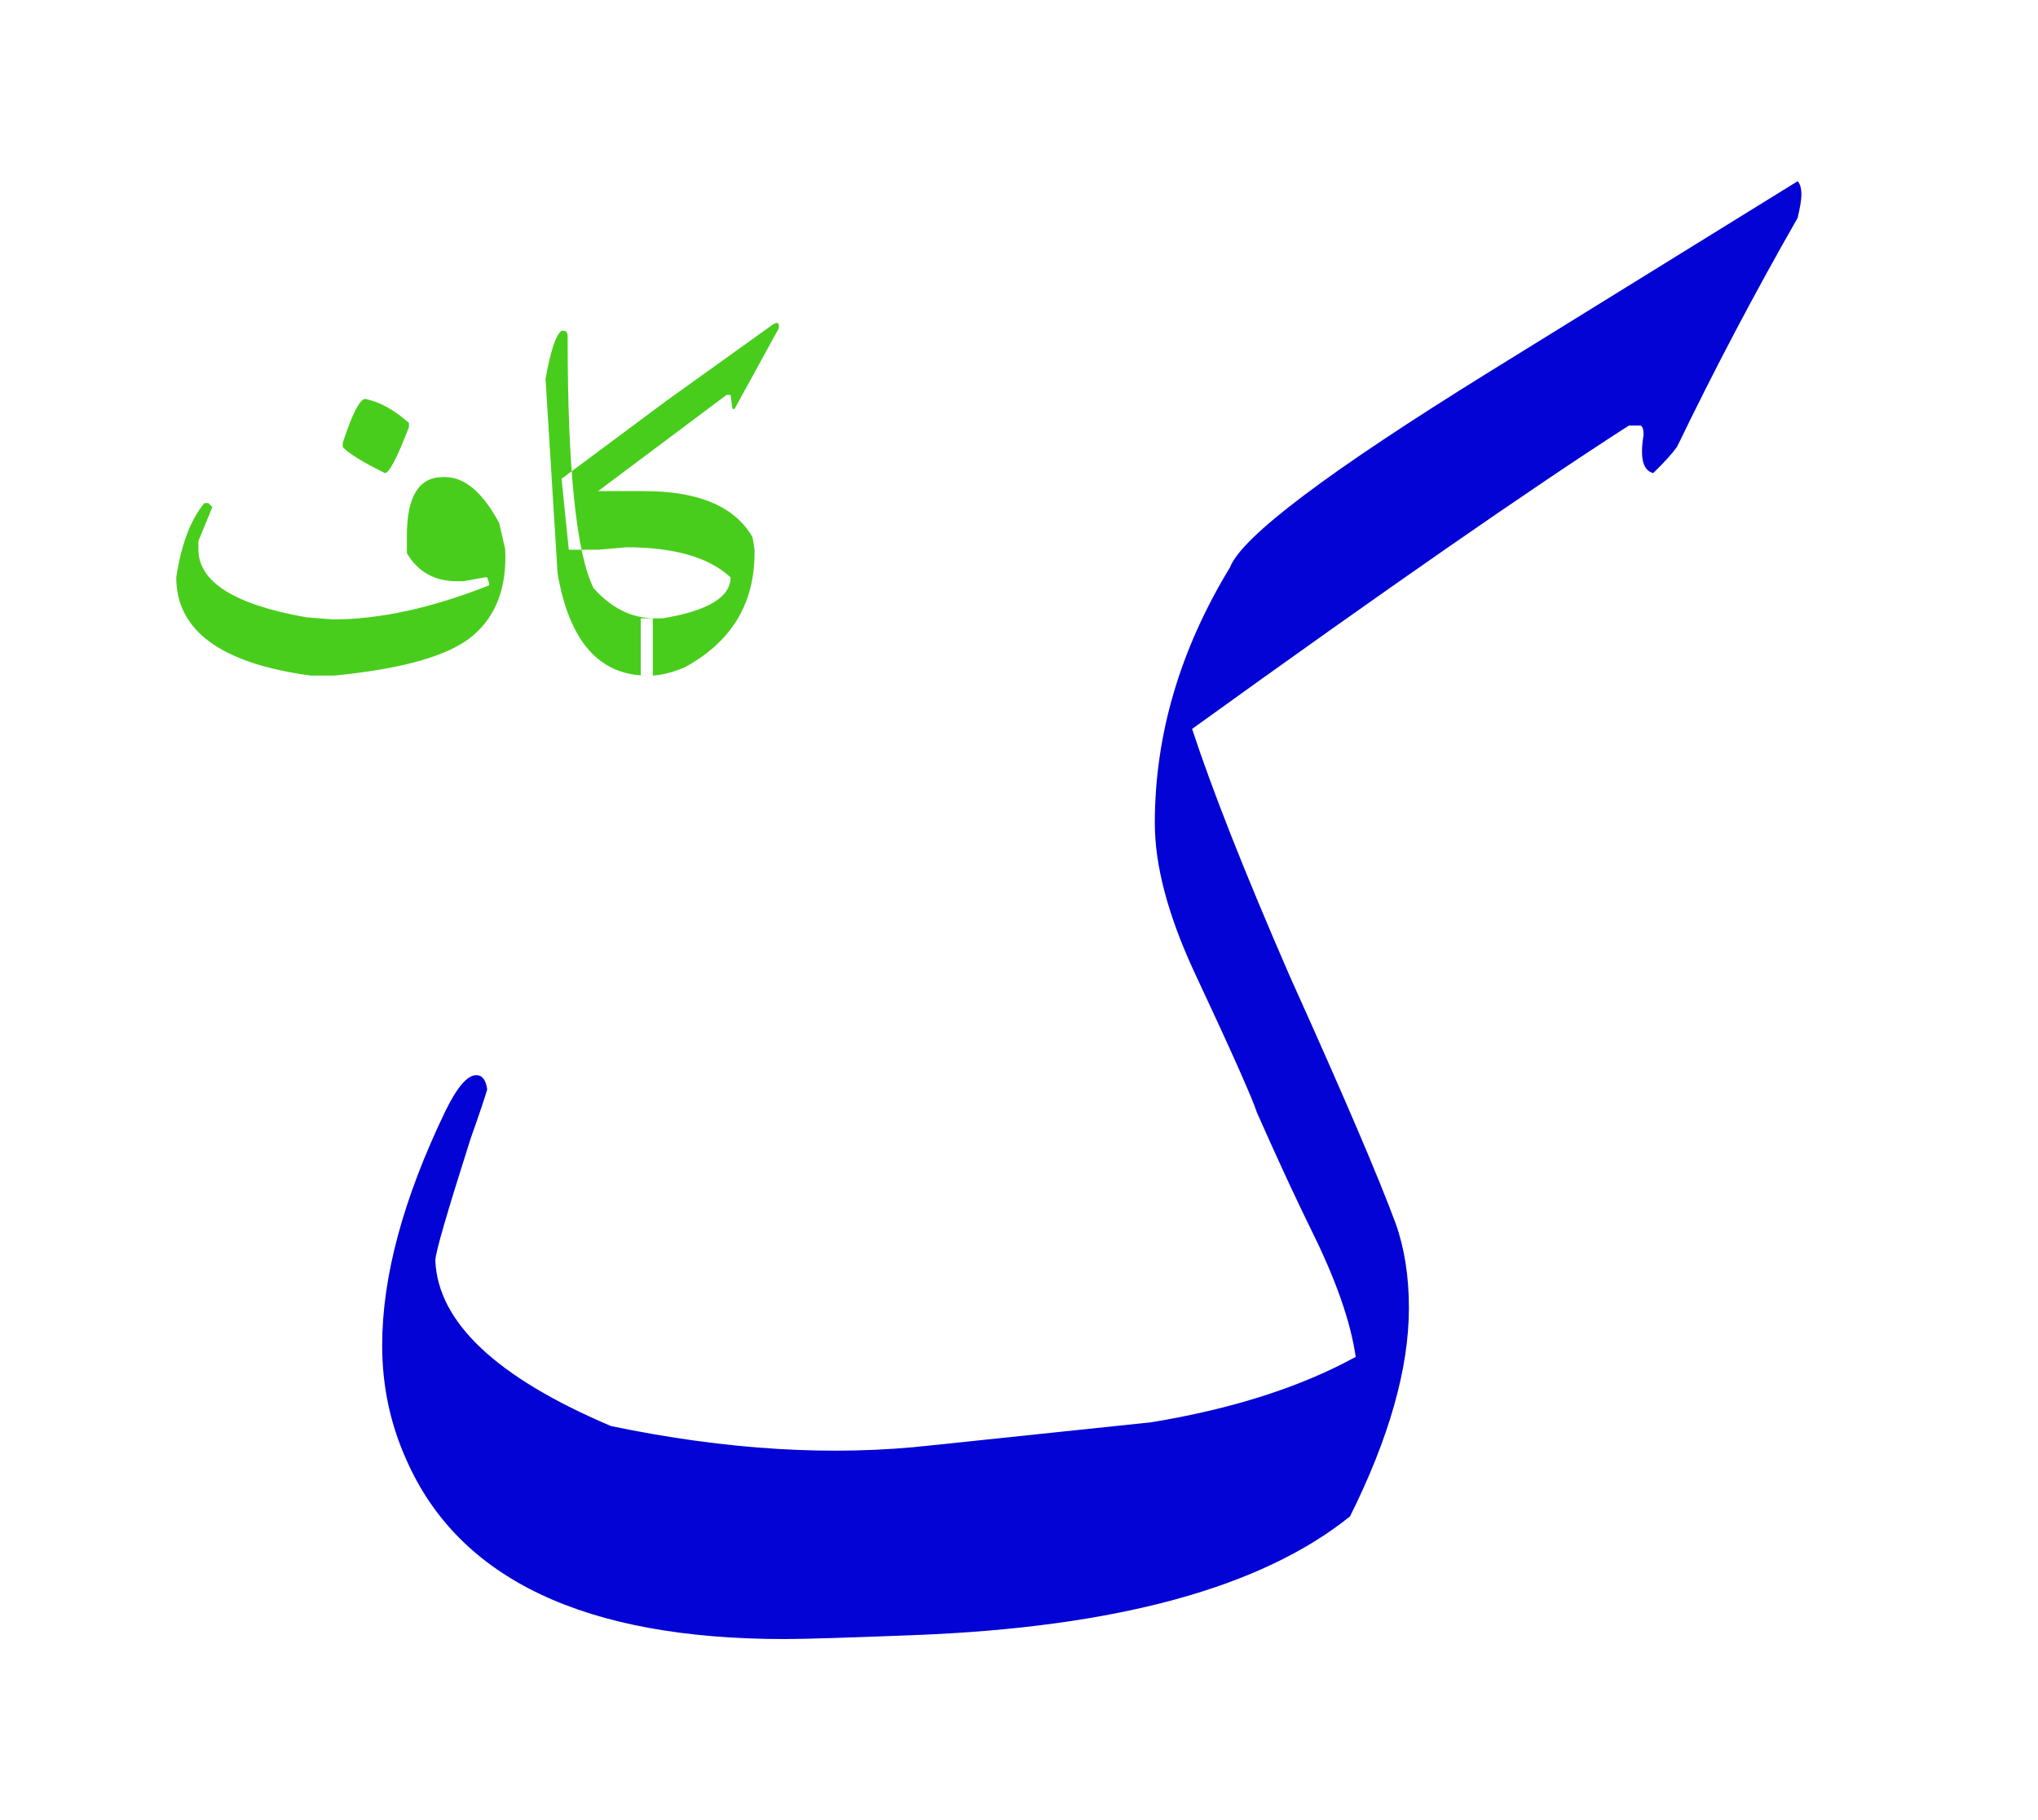 <svg id="vector" xmlns="http://www.w3.org/2000/svg" width="75" height="67" viewBox="0 0 84 75"><path fill="#0303D6" d="M20.081,44.89c-0.056,0.207 -0.28,0.896 -0.687,2.038c-0.965,3.034 -1.451,4.702 -1.451,5.02c0.108,2.542 2.516,4.815 7.242,6.821c4.759,0.991 9.16,1.256 13.211,0.794l9.042,-0.949c3.359,-0.55 6.166,-1.452 8.44,-2.697c-0.209,-1.444 -0.806,-3.147 -1.771,-5.108c-0.668,-1.354 -1.437,-3.013 -2.302,-4.969c-0.164,-0.524 -1.021,-2.466 -2.591,-5.813c-1.075,-2.327 -1.616,-4.367 -1.616,-6.11c0,-3.627 1.03,-7.146 3.096,-10.544c0.481,-1.259 4.044,-3.946 10.701,-8.07L74.094,7.45c0.099,0.11 0.155,0.289 0.155,0.555c0,0.215 -0.057,0.529 -0.155,0.956c-1.805,3.155 -3.455,6.296 -4.969,9.435c-0.184,0.261 -0.508,0.622 -0.984,1.087c-0.428,-0.11 -0.554,-0.626 -0.399,-1.563c0,-0.264 -0.045,-0.397 -0.154,-0.397h-0.45c-4.031,2.591 -10.035,6.759 -18.003,12.506c0.83,2.534 2.177,5.947 4.043,10.233c2.22,4.919 3.664,8.302 4.345,10.152c0.365,1.017 0.548,2.184 0.548,3.487c0,2.482 -0.813,5.354 -2.428,8.592c-3.655,2.94 -9.634,4.575 -17.956,4.893c-2.689,0.105 -4.487,0.163 -5.36,0.163c-8.213,0 -13.41,-2.465 -15.574,-7.382c-0.667,-1.48 -1.001,-3.052 -1.001,-4.727c0,-2.828 0.866,-6.049 2.615,-9.676c0.48,-0.972 0.895,-1.461 1.266,-1.461C19.882,44.304 20.025,44.504 20.081,44.89z" id="path_0"/><path fill="#49CD1D" d="M15.038,16.424c0.591,0.108 1.2,0.444 1.818,0.992v0.167c-0.483,1.266 -0.814,1.899 -0.993,1.899c-0.922,-0.457 -1.5,-0.813 -1.736,-1.073V18.24C14.502,17.086 14.803,16.477 15.038,16.424L15.038,16.424zM18.259,19.648h0.087c0.808,0 1.554,0.63 2.231,1.899l0.245,1.073c0.077,1.559 -0.367,2.745 -1.333,3.567c-0.97,0.822 -2.878,1.366 -5.72,1.644h-0.964c-3.688,-0.5 -5.54,-1.845 -5.54,-4.052c0.207,-1.365 0.594,-2.383 1.159,-3.058h0.163l0.166,0.162l-0.577,1.407v0.329c0,1.351 1.488,2.291 4.466,2.811l1.074,0.085c1.939,0 4.086,-0.471 6.446,-1.406v-0.08l-0.082,-0.25h-0.08l-0.912,0.163h-0.251c-0.92,0 -1.612,-0.387 -2.066,-1.154v-0.744C16.771,20.445 17.267,19.648 18.259,19.648L18.259,19.648zM26.906,27.832h-0.207c-1.996,0 -3.236,-1.406 -3.718,-4.217L22.485,15.6c0.208,-1.161 0.427,-1.819 0.664,-1.985h0.08c0.11,0 0.167,0.08 0.167,0.246c0,5.472 0.354,8.929 1.073,10.371c0.729,0.811 1.543,1.217 2.437,1.233V27.832L26.906,27.832zM26.409,25.473v2.359c0.123,0 0.254,0 0.394,0c0.389,0 0.856,-0.109 1.404,-0.334c1.924,-1.04 2.889,-2.61 2.893,-4.709v-0.168l-0.082,-0.495c-0.734,-1.27 -2.224,-1.9 -4.461,-1.9h-1.904l5.292,-3.965h0.167l0.076,0.578h0.088l1.816,-3.311c0.049,-0.241 -0.033,-0.298 -0.248,-0.163l-4.379,3.14l-4.319,3.213l0.299,2.925h1.229l1.138,-0.102c1.978,0 3.409,0.414 4.3,1.239c0,0.818 -0.939,1.385 -2.811,1.692h-0.498C26.663,25.473 26.532,25.473 26.409,25.473z" id="path_1"/></svg>